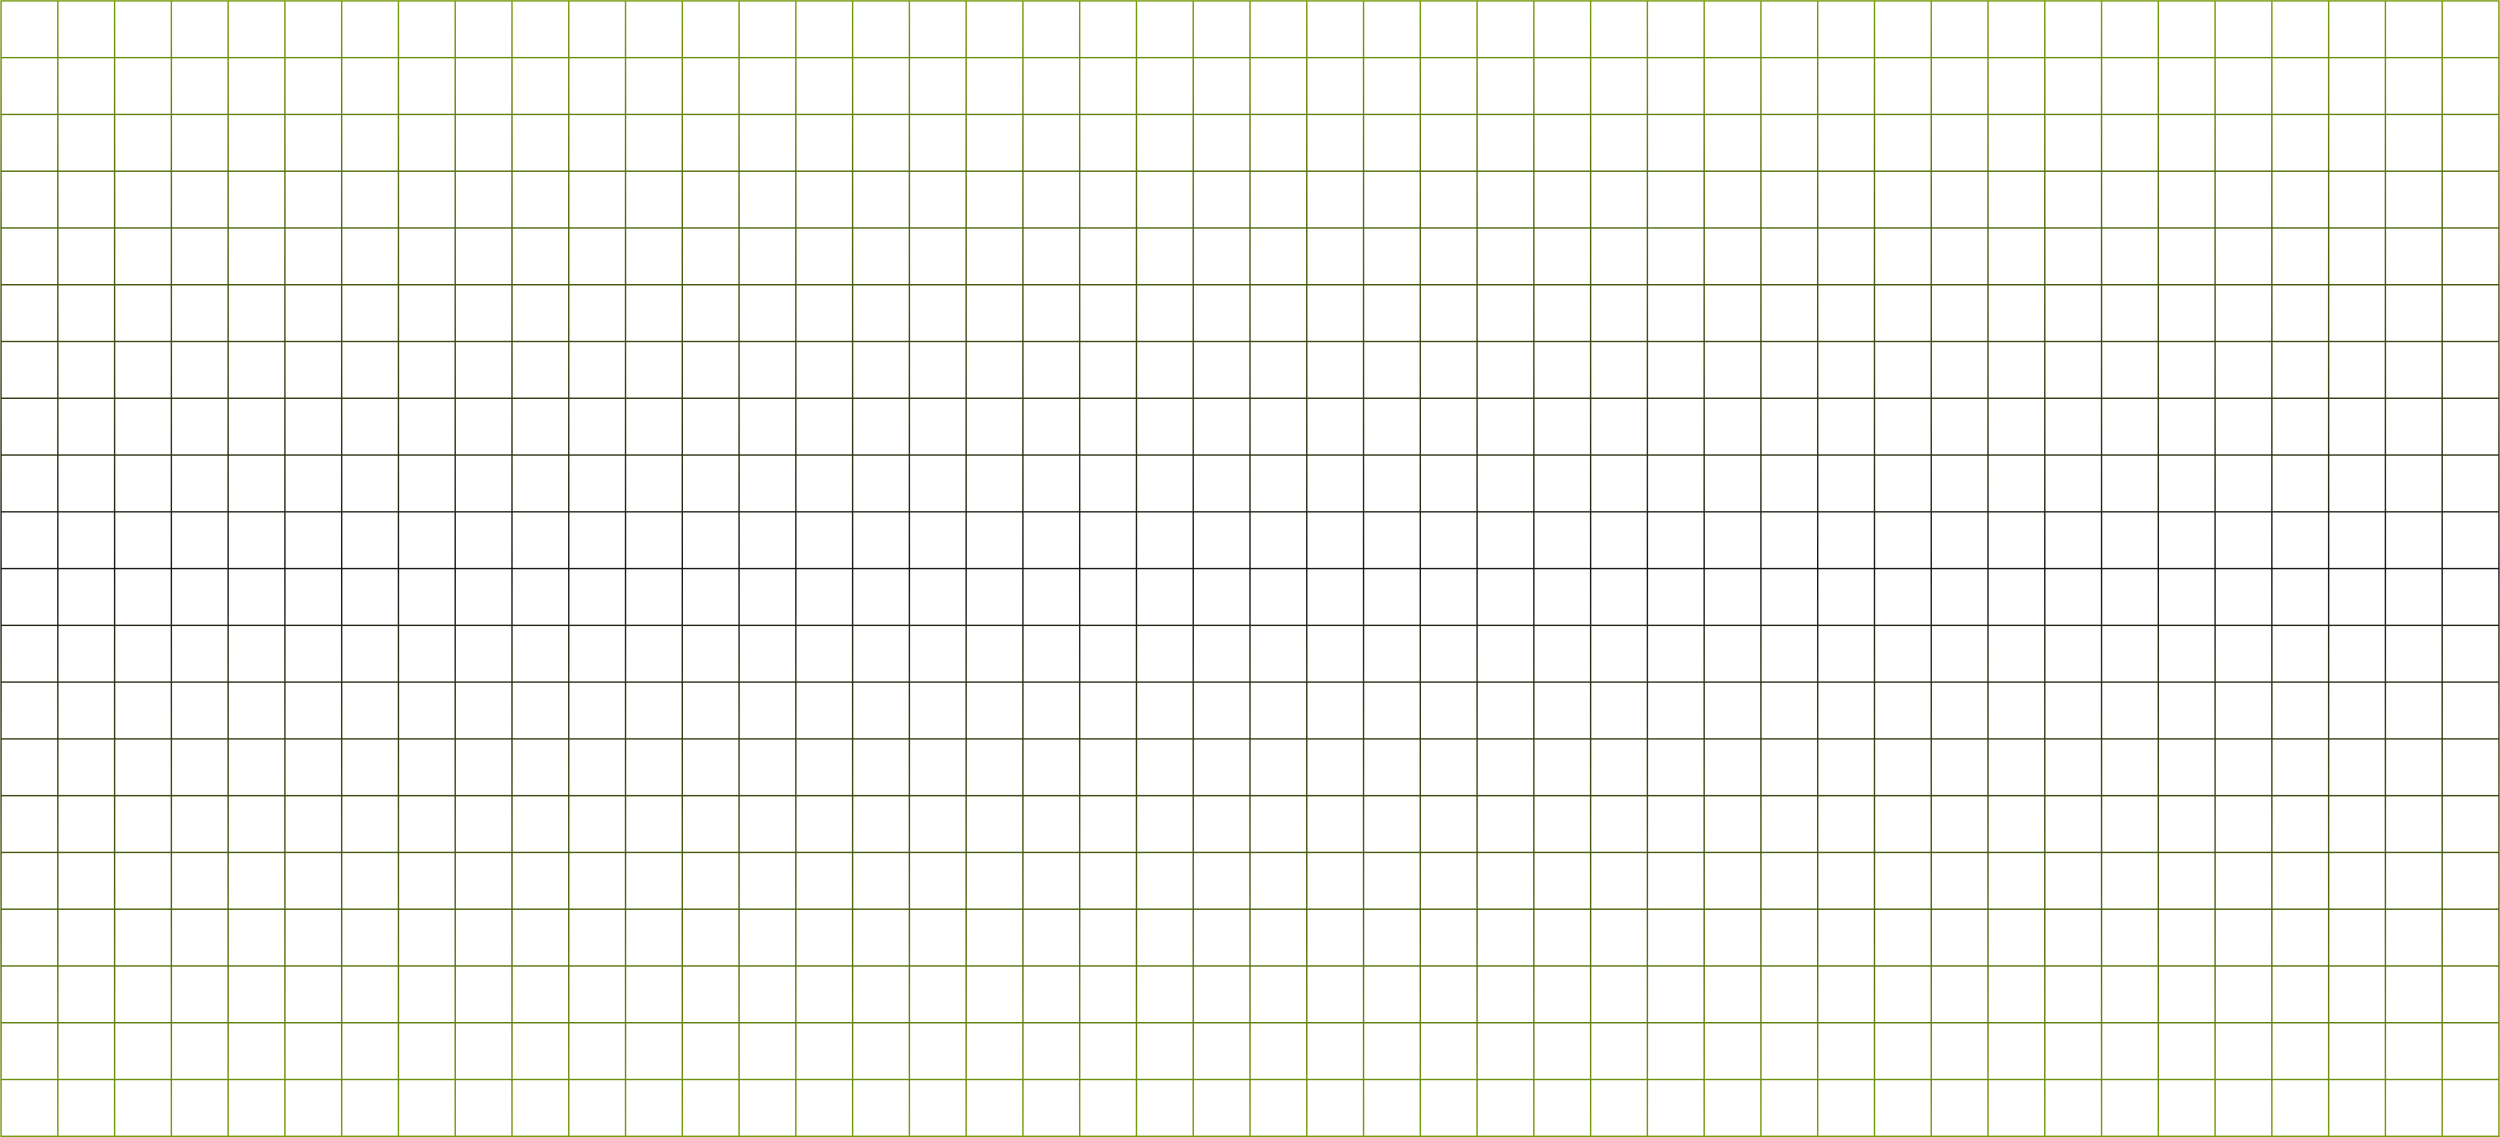 <svg width="2836" height="1290" viewBox="0 0 2836 1290" fill="none" xmlns="http://www.w3.org/2000/svg">
<path d="M65.599 1H1.199V65.4M65.599 1V65.4M65.599 1H129.999M65.599 65.4H1.199M65.599 65.4V129.8M65.599 65.4H129.999M1.199 65.4V129.8M65.599 129.8H1.199M65.599 129.8V194.2M65.599 129.8H129.999M1.199 129.8V194.2M65.599 194.2H1.199M65.599 194.2V258.6M65.599 194.2H129.999M1.199 194.2V258.6M65.599 258.6H1.199M65.599 258.6V323M65.599 258.6H129.999M1.199 258.6V323M65.599 323H1.199M65.599 323V387.4M65.599 323H129.999M1.199 323V387.4M65.599 387.4H1.199M65.599 387.4V451.8M65.599 387.4H129.999M1.199 387.4V451.8M65.599 451.8H1.199M65.599 451.8V516.2M65.599 451.8H129.999M1.199 451.8V516.2M65.599 516.2H1.199M65.599 516.2V580.6M65.599 516.2H129.999M1.199 516.2V580.6M65.599 580.6H1.199M65.599 580.6V645M65.599 580.6H129.999M1.199 580.6V645M65.599 645H1.199M65.599 645V709.4M65.599 645H129.999M1.199 645V709.4M65.599 709.4H1.199M65.599 709.4V773.8M65.599 709.4H129.999M1.199 709.4V773.8M65.599 773.8H1.199M65.599 773.8V838.2M65.599 773.8H129.999M1.199 773.8V838.2M65.599 838.2H1.199M65.599 838.2V902.6M65.599 838.2H129.999M1.199 838.2V902.6M65.599 902.6H1.199M65.599 902.6V967M65.599 902.6H129.999M1.199 902.6V967M65.599 967H1.199M65.599 967V1031.4M65.599 967H129.999M1.199 967V1031.4M65.599 1031.4H1.199M65.599 1031.4V1095.8M65.599 1031.4H129.999M1.199 1031.4V1095.8M65.599 1095.8H1.199M65.599 1095.8V1160.2M65.599 1095.8H129.999M1.199 1095.8V1160.2M65.599 1160.2H1.199M65.599 1160.2V1224.6M65.599 1160.2H129.999M1.199 1160.2V1224.6M65.599 1224.6H1.199M65.599 1224.6V1289M65.599 1224.6H129.999M1.199 1224.6V1289H65.599M65.599 1289H129.999M129.999 1V65.4M129.999 1H194.399M129.999 65.4V129.8M129.999 65.4H194.399M129.999 129.8V194.2M129.999 129.8H194.399M129.999 194.2V258.6M129.999 194.2H194.399M129.999 258.6V323M129.999 258.6H194.399M129.999 323V387.4M129.999 323H194.399M129.999 387.4V451.8M129.999 387.4H194.399M129.999 451.8V516.2M129.999 451.8H194.399M129.999 516.2V580.6M129.999 516.2H194.399M129.999 580.6V645M129.999 580.6H194.399M129.999 645V709.4M129.999 645H194.399M129.999 709.4V773.8M129.999 709.4H194.399M129.999 773.8V838.2M129.999 773.8H194.399M129.999 838.2V902.6M129.999 838.2H194.399M129.999 902.6V967M129.999 902.6H194.399M129.999 967V1031.4M129.999 967H194.399M129.999 1031.4V1095.8M129.999 1031.4H194.399M129.999 1095.8V1160.2M129.999 1095.8H194.399M129.999 1160.2V1224.6M129.999 1160.2H194.399M129.999 1224.6V1289M129.999 1224.6H194.399M129.999 1289H194.399M194.399 1V65.4M194.399 1H258.799M194.399 65.4V129.8M194.399 65.4H258.799M194.399 129.8V194.2M194.399 129.8H258.799M194.399 194.2V258.6M194.399 194.2H258.799M194.399 258.6V323M194.399 258.6H258.799M194.399 323V387.4M194.399 323H258.799M194.399 387.4V451.8M194.399 387.4H258.799M194.399 451.8V516.2M194.399 451.8H258.799M194.399 516.2V580.6M194.399 516.2H258.799M194.399 580.6V645M194.399 580.6H258.799M194.399 645V709.4M194.399 645H258.799M194.399 709.4V773.8M194.399 709.4H258.799M194.399 773.8V838.2M194.399 773.8H258.799M194.399 838.2V902.6M194.399 838.2H258.799M194.399 902.6V967M194.399 902.6H258.799M194.399 967V1031.4M194.399 967H258.799M194.399 1031.4V1095.8M194.399 1031.4H258.799M194.399 1095.8V1160.2M194.399 1095.8H258.799M194.399 1160.2V1224.6M194.399 1160.2H258.799M194.399 1224.6V1289M194.399 1224.6H258.799M194.399 1289H258.799M258.799 1V65.4M258.799 1H323.199M258.799 65.4V129.8M258.799 65.4H323.199M258.799 129.8V194.2M258.799 129.8H323.199M258.799 194.2V258.6M258.799 194.2H323.199M258.799 258.6V323M258.799 258.6H323.199M258.799 323V387.4M258.799 323H323.199M258.799 387.4V451.8M258.799 387.4H323.199M258.799 451.8V516.2M258.799 451.8H323.199M258.799 516.2V580.6M258.799 516.2H323.199M258.799 580.6V645M258.799 580.6H323.199M258.799 645V709.4M258.799 645H323.199M258.799 709.4V773.8M258.799 709.4H323.199M258.799 773.8V838.2M258.799 773.8H323.199M258.799 838.2V902.6M258.799 838.2H323.199M258.799 902.6V967M258.799 902.6H323.199M258.799 967V1031.4M258.799 967H323.199M258.799 1031.4V1095.8M258.799 1031.4H323.199M258.799 1095.8V1160.2M258.799 1095.8H323.199M258.799 1160.2V1224.6M258.799 1160.2H323.199M258.799 1224.6V1289M258.799 1224.6H323.199M258.799 1289H323.199M323.199 1V65.4M323.199 1H387.599M323.199 65.4V129.8M323.199 65.4H387.599M323.199 129.8V194.2M323.199 129.8H387.599M323.199 194.2V258.6M323.199 194.2H387.599M323.199 258.6V323M323.199 258.6H387.599M323.199 323V387.4M323.199 323H387.599M323.199 387.4V451.8M323.199 387.4H387.599M323.199 451.8V516.2M323.199 451.8H387.599M323.199 516.2V580.6M323.199 516.2H387.599M323.199 580.6V645M323.199 580.6H387.599M323.199 645V709.4M323.199 645H387.599M323.199 709.4V773.8M323.199 709.4H387.599M323.199 773.8V838.2M323.199 773.8H387.599M323.199 838.2V902.6M323.199 838.2H387.599M323.199 902.6V967M323.199 902.6H387.599M323.199 967V1031.4M323.199 967H387.599M323.199 1031.4V1095.8M323.199 1031.4H387.599M323.199 1095.8V1160.2M323.199 1095.8H387.599M323.199 1160.2V1224.6M323.199 1160.2H387.599M323.199 1224.6V1289M323.199 1224.6H387.599M323.199 1289H387.599M387.599 1V65.4M387.599 1H451.999M387.599 65.4V129.8M387.599 65.4H451.999M387.599 129.8V194.2M387.599 129.8H451.999M387.599 194.2V258.6M387.599 194.2H451.999M387.599 258.6V323M387.599 258.6H451.999M387.599 323V387.4M387.599 323H451.999M387.599 387.4V451.8M387.599 387.4H451.999M387.599 451.8V516.2M387.599 451.8H451.999M387.599 516.2V580.6M387.599 516.2H451.999M387.599 580.6V645M387.599 580.6H451.999M387.599 645V709.4M387.599 645H451.999M387.599 709.4V773.8M387.599 709.4H451.999M387.599 773.8V838.2M387.599 773.8H451.999M387.599 838.2V902.6M387.599 838.2H451.999M387.599 902.6V967M387.599 902.6H451.999M387.599 967V1031.4M387.599 967H451.999M387.599 1031.4V1095.8M387.599 1031.4H451.999M387.599 1095.8V1160.2M387.599 1095.8H451.999M387.599 1160.2V1224.6M387.599 1160.2H451.999M387.599 1224.6V1289M387.599 1224.6H451.999M387.599 1289H451.999M451.999 1V65.4M451.999 1H516.399M451.999 65.4V129.8M451.999 65.4H516.399M451.999 129.8V194.2M451.999 129.8H516.399M451.999 194.2V258.6M451.999 194.2H516.399M451.999 258.6V323M451.999 258.6H516.399M451.999 323V387.4M451.999 323H516.399M451.999 387.4V451.8M451.999 387.4H516.399M451.999 451.8H516.399M451.999 451.8V516.2M451.999 516.2V580.6M451.999 516.2H516.399M451.999 580.6V645M451.999 580.6H516.399M451.999 645V709.4M451.999 645H516.399M451.999 709.4V773.8M451.999 709.4H516.399M451.999 773.8V838.2M451.999 773.8H516.399M451.999 838.2V902.6M451.999 838.2H516.399M451.999 902.6V967M451.999 902.6H516.399M451.999 967V1031.4M451.999 967H516.399M451.999 1031.4V1095.8M451.999 1031.4H516.399M451.999 1095.8V1160.2M451.999 1095.8H516.399M451.999 1160.2V1224.6M451.999 1160.2H516.399M451.999 1224.6V1289M451.999 1224.6H516.399M451.999 1289H516.399M516.399 1V65.4M516.399 1H580.799M516.399 65.4V129.8M516.399 65.4H580.799M516.399 129.8V194.2M516.399 129.8H580.799M516.399 194.2V258.6M516.399 194.2H580.799M516.399 258.6V323M516.399 258.6H580.799M516.399 323V387.4M516.399 323H580.799M516.399 387.4V451.8M516.399 387.4H580.799M516.399 451.8V516.2M516.399 451.8H580.799M516.399 516.2V580.6M516.399 516.2H580.799M516.399 580.6V645M516.399 580.6H580.799M516.399 645V709.4M516.399 645H580.799M516.399 709.4V773.8M516.399 709.4H580.799M516.399 773.8V838.2M516.399 773.8H580.799M516.399 838.2V902.6M516.399 838.2C516.399 838.2 555.649 838.2 580.799 838.2M516.399 902.6V967M516.399 902.6H580.799M516.399 967V1031.4M516.399 967H580.799M516.399 1031.4V1095.8M516.399 1031.4H580.799M516.399 1095.8V1160.2M516.399 1095.8H580.799M516.399 1160.2V1224.6M516.399 1160.2H580.799M516.399 1224.6V1289M516.399 1224.6H580.799M516.399 1289H580.799M580.799 1V65.4M580.799 1H645.199M580.799 65.4V129.8M580.799 65.4H645.199M580.799 129.8V194.2M580.799 129.8H645.199M580.799 194.2V258.6M580.799 194.2H645.199M580.799 258.6V323M580.799 258.6H645.199M580.799 323V387.4M580.799 323H645.199M580.799 387.4V451.8M580.799 387.4H645.199M580.799 451.8V516.2M580.799 451.8H645.199M580.799 516.2V580.6M580.799 516.2H645.199M580.799 580.6V645M580.799 580.6H645.199M580.799 645V709.4M580.799 645H645.199M580.799 709.4V773.8M580.799 709.4H645.199M580.799 773.8C580.799 773.8 580.799 813.05 580.799 838.2M580.799 773.8H645.199M580.799 838.2C580.799 863.35 580.799 902.6 580.799 902.6M580.799 838.2C605.949 838.2 645.199 838.2 645.199 838.2M580.799 902.6V967M580.799 902.6H645.199M580.799 967V1031.4M580.799 967H645.199M580.799 1031.4V1095.8M580.799 1031.4H645.199M580.799 1095.8V1160.2M580.799 1095.8H645.199M580.799 1160.2V1224.6M580.799 1160.2H645.199M580.799 1224.6V1289M580.799 1224.6H645.199M580.799 1289H645.199M645.199 1V65.4M645.199 1H709.599M645.199 65.4V129.8M645.199 65.4H709.599M645.199 129.8V194.2M645.199 129.8H709.599M645.199 194.2V258.6M645.199 194.2H709.599M645.199 258.6V323M645.199 258.6H709.599M645.199 323V387.4M645.199 323H709.599M645.199 387.4V451.8M645.199 387.4H709.599M645.199 451.8V516.2M645.199 451.8H709.599M645.199 516.2V580.6M645.199 516.2H709.599M645.199 580.6V645M645.199 580.6H709.599M645.199 645V709.4M645.199 645H709.599M645.199 709.4V773.8M645.199 709.4H709.599M645.199 773.8V838.2M645.199 773.8H709.599M645.199 838.2V902.6M645.199 838.2H709.599M645.199 902.6V967M645.199 902.6H709.599M645.199 967V1031.4M645.199 967H709.599M645.199 1031.4V1095.8M645.199 1031.4H709.599M645.199 1095.8V1160.2M645.199 1095.8H709.599M645.199 1160.2V1224.6M645.199 1160.2H709.599M645.199 1224.6V1289M645.199 1224.6H709.599M645.199 1289H709.599M709.599 1V65.4M709.599 1H773.999M709.599 65.4V129.8M709.599 65.4H773.999M709.599 129.8V194.2M709.599 129.8H773.999M709.599 194.2V258.6M709.599 194.2H773.999M709.599 258.6V323M709.599 258.6H2126.4M709.599 323V387.4M709.599 323H2126.4M709.599 387.4V451.8M709.599 387.4H773.999M709.599 451.8V516.2M709.599 451.8H773.999M709.599 516.2V580.6M709.599 516.2H773.999M709.599 580.6V645M709.599 580.6H773.999M709.599 645V709.4M709.599 645H773.999M709.599 709.4V773.8M709.599 709.4H773.999M709.599 773.8V838.2M709.599 773.8H773.999M709.599 838.2V902.6M709.599 838.2H773.999M709.599 902.6V967M709.599 902.6H773.999M709.599 967V1031.4M709.599 967H773.999M709.599 1031.4V1095.8M709.599 1031.4H773.999M709.599 1095.8V1160.2M709.599 1095.8H773.999M709.599 1160.2V1224.6M709.599 1160.2H773.999M709.599 1224.6V1289M709.599 1224.6H773.999M709.599 1289H773.999M773.999 1V65.4M773.999 1H838.399M773.999 65.4V129.8M773.999 65.4H838.399M773.999 129.8V194.2M773.999 129.8H838.399M773.999 194.2H838.399M773.999 194.2V387.4M773.999 387.4V451.8M773.999 387.4H838.399M773.999 451.8V516.2M773.999 451.8H838.399M773.999 516.2V580.6M773.999 516.2H838.399M773.999 580.6V645M773.999 580.6H838.399M773.999 645V709.4M773.999 645H838.399M773.999 709.4V773.8M773.999 709.4H838.399M773.999 773.8V838.2M773.999 773.8H838.399M773.999 838.2V902.6M773.999 838.2H838.399M773.999 902.6V967M773.999 902.6H838.399M773.999 967V1031.4M773.999 967H838.399M773.999 1031.4V1095.8M773.999 1031.4H838.399M773.999 1095.8V1160.2M773.999 1095.8H838.399M773.999 1160.2V1224.6M773.999 1160.2H838.399M773.999 1224.6V1289M773.999 1224.6H838.399M773.999 1289H838.399M838.399 1V65.4M838.399 1H902.799M838.399 65.4V129.8M838.399 65.4H902.799M838.399 129.8V194.2M838.399 129.8H902.799M838.399 194.2H902.799M838.399 194.2V387.4M838.399 387.4V451.8M838.399 387.4H902.799M838.399 451.8V516.2M838.399 451.8H902.799M838.399 516.2V580.6M838.399 516.2H902.799M838.399 580.6V645M838.399 580.6H902.799M838.399 645V709.4M838.399 645H902.799M838.399 709.4V773.8M838.399 709.4H902.799M838.399 773.8V838.2M838.399 773.8H902.799M838.399 838.2V902.6M838.399 838.2H902.799M838.399 902.6V967M838.399 902.6H902.799M838.399 967V1031.4M838.399 967H902.799M838.399 1031.4V1095.8M838.399 1031.4H902.799M838.399 1095.8V1160.2M838.399 1095.8H902.799M838.399 1160.2V1224.6M838.399 1160.2H902.799M838.399 1224.6V1289M838.399 1224.6H902.799M838.399 1289H902.799M902.799 1V65.4M902.799 1H967.199M902.799 65.4V129.8M902.799 65.4H967.199M902.799 129.8V194.2M902.799 129.8H967.199M902.799 194.2H967.199M902.799 194.2V387.4M902.799 387.4V451.8M902.799 387.4H1933.2M902.799 451.8V516.2M902.799 451.8H1933.2M902.799 516.2V580.6M902.799 516.2H967.199M902.799 580.6V645M902.799 580.6H967.199M902.799 645V709.4M902.799 645H967.199M902.799 709.4V773.8M902.799 709.4H967.199M902.799 773.8V838.2M902.799 773.8H967.199M902.799 838.2V902.6M902.799 838.2H967.199M902.799 902.6V967M902.799 902.6H967.199M902.799 967V1031.4M902.799 967H967.199M902.799 1031.4V1095.8M902.799 1031.4H967.199M902.799 1095.8V1160.2M902.799 1095.8H967.199M902.799 1160.2V1224.6M902.799 1160.2H967.199M902.799 1224.6V1289M902.799 1224.6H967.199M902.799 1289H967.199M967.199 1V65.4M967.199 1H1031.6M967.199 65.4V129.8M967.199 65.4H1031.6M967.199 129.8V194.2M967.199 129.8H1031.6M967.199 194.2H1031.6M967.199 194.2V516.2M967.199 516.2V580.6M967.199 516.2H1031.6M967.199 580.6V645M967.199 580.6H1031.6M967.199 645V709.4M967.199 645H1031.6M967.199 709.4V773.8M967.199 709.4H1031.6M967.199 773.8V838.2M967.199 773.8H1031.6M967.199 838.2V902.6M967.199 838.2H1031.6M967.199 902.6V967M967.199 902.6H1031.6M967.199 967V1031.4M967.199 967H1031.6M967.199 1031.4V1095.8M967.199 1031.4H1031.6M967.199 1095.8V1160.2M967.199 1095.8H1031.6M967.199 1160.2V1224.6M967.199 1160.2H1031.6M967.199 1224.6V1289M967.199 1224.6H1031.6M967.199 1289H1031.6M1031.6 1V65.4M1031.6 1H1096M1031.6 65.4V129.8M1031.6 65.4H1096M1031.6 129.8V194.2M1031.6 129.8H1096M1031.6 194.2H1096M1031.6 194.2V516.2M1031.6 516.2V580.6M1031.6 516.2H1096M1031.6 580.6V645M1031.6 580.6H1096M1031.6 645V709.4M1031.6 645H1096M1031.6 709.4V773.8M1031.6 709.4H1096M1031.6 773.8V838.2M1031.6 773.8H1096M1031.6 838.2V902.6M1031.6 838.2H1096M1031.6 902.6V967M1031.6 902.6H1096M1031.6 967V1031.4M1031.6 967H1096M1031.6 1031.4V1095.8M1031.6 1031.4H1096M1031.6 1095.8V1160.2M1031.6 1095.8H1096M1031.6 1160.2V1224.6M1031.6 1160.2H1096M1031.6 1224.6V1289M1031.6 1224.6H1096M1031.6 1289H1096M1096 1V65.4M1096 1H1160.4M1096 65.4V129.8M1096 65.4H1160.4M1096 129.8V194.2M1096 129.8H1160.4M1096 194.2H1160.4M1096 194.2V516.2M1096 516.2V580.6M1096 516.2H1160.4M1096 580.6V645M1096 580.6H1160.4M1096 645V709.4M1096 645H1160.4M1096 709.4V773.8M1096 709.4H1160.4M1096 773.8V838.2M1096 773.8H1160.4M1096 838.2V902.6M1096 838.2H1160.4M1096 902.6V967M1096 902.6H1160.4M1096 967V1031.4M1096 967H1160.4M1096 1031.4V1095.8M1096 1031.4H1160.4M1096 1095.8V1160.2M1096 1095.8H1160.4M1096 1160.2V1224.6M1096 1160.2H1160.4M1096 1224.6V1289M1096 1224.6H1160.4M1096 1289H1160.4M1160.4 1V65.4M1160.4 1H1224.8M1160.4 65.4V129.8M1160.4 65.4H1224.8M1160.4 129.8V194.2M1160.4 129.8H1224.8M1160.4 194.2H1224.8M1160.4 194.2V516.2M1160.4 516.2V580.6M1160.4 516.2H1224.8M1160.4 580.6V645M1160.4 580.6H1224.8M1160.4 645V709.4M1160.4 645H1224.8M1160.4 709.4V773.8M1160.4 709.4H1224.8M1160.4 773.8V838.2M1160.4 773.8H1224.8M1160.4 838.2V902.6M1160.4 838.2H1224.8M1160.4 902.6V967M1160.4 902.6H1224.8M1160.4 967V1031.4M1160.4 967H1224.8M1160.4 1031.4V1095.8M1160.4 1031.4H1224.8M1160.4 1095.8V1160.2M1160.4 1095.8H1224.8M1160.4 1160.2V1224.6M1160.4 1160.2H1224.8M1160.4 1224.6V1289M1160.4 1224.6H1224.8M1160.4 1289H1224.8M1224.8 1V65.4M1224.8 1H1289.2M1224.8 65.4V129.8M1224.8 65.4H1289.2M1224.8 129.8V194.2M1224.8 129.8H1289.2M1224.8 194.2H1289.2M1224.8 194.2V516.2M1224.8 516.2V580.6M1224.8 516.2H1289.2M1224.8 580.6V645M1224.8 580.6H1289.2M1224.8 645V709.4M1224.8 645H1289.2M1224.8 709.4V773.8M1224.8 709.4H1289.2M1224.8 773.8V838.2M1224.8 773.8H1289.2M1224.8 838.2V902.6M1224.8 838.2H1289.2M1224.8 902.6V967M1224.8 902.6H1289.2M1224.8 967V1031.4M1224.8 967H1289.2M1224.8 1031.4V1095.8M1224.8 1031.4H1289.2M1224.8 1095.8V1160.2M1224.8 1095.8H1289.2M1224.8 1160.2V1224.6M1224.8 1160.2H1289.2M1224.8 1224.6V1289M1224.8 1224.6H1289.2M1224.8 1289H1289.2M1289.2 1V65.4M1289.2 1H1353.6M1289.2 65.4V129.8M1289.2 65.4H1353.6M1289.2 129.8V194.2M1289.2 129.8H1353.6M1289.2 194.2H1353.6M1289.2 194.2V516.2M1289.2 516.2V580.6M1289.2 516.2H1353.6M1289.2 580.6V645M1289.2 580.6H1353.6M1289.2 645V709.4M1289.2 645H1353.6M1289.2 709.4V773.8M1289.2 709.4H1353.6M1289.2 773.8V838.2M1289.2 773.8H1353.6M1289.2 838.2V902.6M1289.2 838.2H1353.6M1289.2 902.6V967M1289.2 902.6H1353.6M1289.2 967V1031.4M1289.2 967H1353.6M1289.2 1031.4V1095.8M1289.2 1031.4H1353.6M1289.2 1095.8V1160.2M1289.2 1095.8H1353.6M1289.2 1160.2V1224.6M1289.2 1160.2H1353.6M1289.2 1224.6V1289M1289.2 1224.6H1353.6M1289.2 1289H1353.6M1353.6 1V65.4M1353.6 1H1418M1353.6 65.4H1418M1353.6 65.4V129.8M1353.6 129.8V194.2M1353.6 129.8H1418M1353.6 194.2H1418M1353.6 194.2V516.2M1353.6 516.2V580.6M1353.6 516.2H1418M1353.6 580.6V645M1353.6 580.6H1418M1353.6 645V709.4M1353.6 645H1418M1353.6 709.4V773.8M1353.6 709.4H1418M1353.6 773.8V838.2M1353.6 773.8H1418M1353.6 838.2V902.6M1353.6 838.2H1418M1353.6 902.6V967M1353.6 902.6H1418M1353.6 967V1031.4M1353.6 967H1418M1353.6 1031.4V1095.8M1353.6 1031.4H1418M1353.6 1095.8V1160.2M1353.6 1095.8H1418M1353.6 1160.2V1224.6M1353.6 1160.2H1418M1353.6 1224.6V1289M1353.6 1224.6H1418M1353.6 1289H1418M1418 1V65.4M1418 1H1482.4M1418 65.4H1482.4M1418 65.4V129.8M1418 129.8V194.2M1418 129.8H1482.4M1418 194.2H1482.4M1418 194.2V516.2M1418 516.2V580.6M1418 516.2H1482.4M1418 580.6V645M1418 580.6H1482.4M1418 645V709.4M1418 645H1482.4M1418 709.4V773.8M1418 709.4H1482.4M1418 773.8V838.2M1418 773.8H1482.4M1418 838.2V902.6M1418 838.2H1482.4M1418 902.6V967M1418 902.6H1482.4M1418 967V1031.4M1418 967H1482.4M1418 1031.4V1095.8M1418 1031.4H1482.4M1418 1095.8V1160.2M1418 1095.8H1482.4M1418 1160.2V1224.6M1418 1160.2H1482.4M1418 1224.6V1289M1418 1224.6H1482.4M1418 1289H1482.4M1482.4 1V65.4M1482.4 1H1546.8M1482.4 65.4H1546.8M1482.4 65.4V129.8M1482.4 129.8V194.2M1482.4 129.8H1546.8M1482.4 194.2H1546.8M1482.4 194.2V516.2M1482.4 516.2V580.6M1482.4 516.2H1546.8M1482.4 580.6V645M1482.4 580.6H1546.8M1482.4 645V709.4M1482.4 645H1546.8M1482.4 709.4V773.8M1482.4 709.4H1546.8M1482.4 773.8V838.2M1482.4 773.8H1546.8M1482.4 838.2V902.6M1482.4 838.2H1546.8M1482.4 902.6V967M1482.4 902.6H1546.8M1482.4 967V1031.4M1482.4 967H1546.8M1482.4 1031.4V1095.8M1482.4 1031.4H1546.8M1482.4 1095.8V1160.2M1482.4 1095.8H1546.8M1482.4 1160.2V1224.6M1482.4 1160.2H1546.8M1482.4 1224.6V1289M1482.4 1224.6H1546.8M1482.4 1289H1546.8M1546.8 1V65.4M1546.8 1H1611.2M1546.8 65.4H1611.2M1546.8 65.4V129.8M1546.8 129.8V194.2M1546.8 129.8H1611.2M1546.8 194.2H1611.2M1546.8 194.2V516.2M1546.8 516.2V580.6M1546.8 516.2H1611.2M1546.8 580.6V645M1546.8 580.6H1611.2M1546.8 645V709.4M1546.8 645H1611.2M1546.8 709.4V773.8M1546.8 709.4H1611.2M1546.8 773.8V838.2M1546.8 773.8H1611.2M1546.8 838.2V902.6M1546.8 838.2H1611.2M1546.8 902.6V967M1546.8 902.6H1611.2M1546.8 967V1031.4M1546.8 967H1611.2M1546.8 1031.4V1095.8M1546.8 1031.4H1611.2M1546.8 1095.8V1160.2M1546.8 1095.8H1611.2M1546.8 1160.2V1224.6M1546.8 1160.2H1611.2M1546.8 1224.6V1289M1546.8 1224.6H1611.2M1546.8 1289H1611.2M1611.2 1V65.4M1611.2 1H1675.6M1611.2 65.4V129.8M1611.2 65.4H1675.6M1611.2 129.8V194.2M1611.2 129.8H1675.6M1611.2 194.2H1675.6M1611.2 194.2V516.2M1611.2 516.2V580.6M1611.2 516.2H1675.6M1611.2 580.6V645M1611.2 580.6H1675.6M1611.2 645V709.4M1611.2 645H1675.6M1611.2 709.4V773.8M1611.2 709.4H1675.6M1611.2 773.8V838.2M1611.2 773.8H1675.6M1611.2 838.2V902.6M1611.2 838.2H1675.6M1611.2 902.6V967M1611.2 902.6H1675.6M1611.2 967V1031.4M1611.2 967H1675.6M1611.2 1031.4V1095.8M1611.2 1031.4H1675.6M1611.2 1095.8V1160.2M1611.2 1095.8H1675.6M1611.2 1160.2V1224.6M1611.2 1160.2H1675.6M1611.2 1224.6V1289M1611.2 1224.6H1675.6M1611.2 1289H1675.6M1675.6 1V65.4M1675.6 1H1740M1675.6 65.4V129.8M1675.6 65.4H1740M1675.6 129.8V194.2M1675.6 129.8H1740M1675.6 194.2H1740M1675.6 194.2V516.2M1675.6 516.2V580.6M1675.6 516.2H1740M1675.6 580.6V645M1675.6 580.6H1740M1675.6 645V709.4M1675.6 645H1740M1675.6 709.4V773.8M1675.6 709.4H1740M1675.6 773.8V838.2M1675.6 773.8H1740M1675.6 838.2V902.6M1675.6 838.2H1740M1675.6 902.6V967M1675.6 902.6H1740M1675.6 967V1031.4M1675.6 967H1740M1675.6 1031.4V1095.8M1675.6 1031.4H1740M1675.6 1095.8V1160.2M1675.6 1095.8H1740M1675.6 1160.2V1224.6M1675.6 1160.2H1740M1675.6 1224.6V1289M1675.6 1224.6H1740M1675.6 1289H1740M1740 1V65.4M1740 1H1804.4M1740 65.4V129.8M1740 65.4H1804.4M1740 129.8V194.2M1740 129.8H1804.4M1740 194.2H1804.4M1740 194.2V516.2M1740 516.2V580.6M1740 516.2H1804.4M1740 580.6V645M1740 580.6H1804.4M1740 645V709.4M1740 645H1804.4M1740 709.4V773.8M1740 709.4H1804.4M1740 773.8V838.2M1740 773.8H1804.4M1740 838.2V902.6M1740 838.2H1804.4M1740 902.6V967M1740 902.6H1804.4M1740 967V1031.4M1740 967H1804.4M1740 1031.4V1095.8M1740 1031.4H1804.4M1740 1095.8V1160.2M1740 1095.8H1804.4M1740 1160.2V1224.6M1740 1160.2H1804.4M1740 1224.6V1289M1740 1224.6H1804.4M1740 1289H1804.4M1804.4 1V65.4M1804.4 1H1868.8M1804.4 65.4V129.8M1804.4 65.4H1868.8M1804.4 129.8V194.2M1804.4 129.8H1868.8M1804.4 194.2H1868.8M1804.4 194.2V516.2M1804.4 516.2V580.6M1804.4 516.2H1868.8M1804.4 580.6V645M1804.4 580.6H1868.8M1804.4 645V709.4M1804.4 645H1868.8M1804.4 709.4V773.8M1804.4 709.4H1868.8M1804.4 773.8V838.2M1804.4 773.8H1868.8M1804.4 838.2V902.6M1804.4 838.2H1868.8M1804.4 902.6V967M1804.4 902.6H1868.8M1804.4 967V1031.4M1804.4 967H1868.8M1804.4 1031.4V1095.8M1804.4 1031.4H1868.8M1804.4 1095.8V1160.2M1804.4 1095.8H1868.8M1804.4 1160.2V1224.6M1804.4 1160.2H1868.8M1804.4 1224.6V1289M1804.4 1224.6H1868.8M1804.4 1289H1868.8M1868.8 1V65.4M1868.8 1H1933.2M1868.8 65.4V129.8M1868.8 65.4H1933.2M1868.8 129.8V194.2M1868.8 129.8H1933.2M1868.8 194.2H1933.2M1868.8 194.2V516.2M1868.8 516.2V580.6M1868.8 516.2H1933.2M1868.8 580.6V645M1868.8 580.6H1933.2M1868.8 645V709.4M1868.8 645H1933.2M1868.8 709.4V773.8M1868.8 709.4H1933.2M1868.8 773.8V838.2M1868.8 773.8H1933.2M1868.8 838.2V902.6M1868.8 838.2H1933.2M1868.8 902.6V967M1868.8 902.6H1933.2M1868.8 967V1031.4M1868.8 967H1933.2M1868.8 1031.4V1095.8M1868.8 1031.4H1933.2M1868.8 1095.8V1160.2M1868.8 1095.8H1933.2M1868.8 1160.2V1224.6M1868.8 1160.2H1933.2M1868.8 1224.6V1289M1868.8 1224.6H1933.2M1868.8 1289H1933.2M1933.2 1V65.4M1933.2 1H1997.6M1933.2 65.4V129.8M1933.2 65.4H1997.6M1933.2 129.8V194.2M1933.2 129.8H1997.6M1933.2 194.2H1997.6M1933.2 194.2V387.4M1933.2 387.4V451.8M1933.2 387.4H1997.6M1933.2 451.8V516.2M1933.2 451.8H1997.6M1933.2 516.2V580.6M1933.2 516.2H1997.6M1933.2 580.6V645M1933.2 580.6H1997.6M1933.2 645V709.4M1933.2 645H1997.6M1933.2 709.4V773.8M1933.2 709.4H1997.6M1933.2 773.8V838.2M1933.2 773.8H1997.6M1933.2 838.2V902.6M1933.2 838.2H1997.6M1933.2 902.6V967M1933.2 902.6H1997.6M1933.2 967V1031.4M1933.2 967H1997.6M1933.2 1031.4V1095.8M1933.2 1031.4H1997.6M1933.2 1095.8V1160.2M1933.2 1095.8H1997.6M1933.2 1160.2V1224.6M1933.2 1160.2H1997.6M1933.2 1224.6V1289M1933.2 1224.6H1997.6M1933.2 1289H1997.6M1997.6 1V65.4M1997.6 1H2062M1997.6 65.4V129.8M1997.6 65.4H2062M1997.6 129.8V194.2M1997.6 129.8H2062M1997.6 194.2H2062M1997.6 194.2V387.4M1997.6 387.4V451.8M1997.6 387.4H2062M1997.6 451.8V516.2M1997.6 451.8H2062M1997.6 516.2V580.6M1997.6 516.2H2062M1997.6 580.6V645M1997.6 580.6H2062M1997.6 645V709.4M1997.6 645H2062M1997.6 709.4V773.8M1997.6 709.4H2062M1997.6 773.8V838.2M1997.6 773.8H2062M1997.6 838.2V902.6M1997.6 838.2H2062M1997.6 902.6V967M1997.6 902.6H2062M1997.6 967V1031.4M1997.6 967H2062M1997.6 1031.4V1095.8M1997.6 1031.4H2062M1997.6 1095.8V1160.2M1997.6 1095.8H2062M1997.6 1160.2V1224.6M1997.6 1160.2H2062M1997.6 1224.6V1289M1997.6 1224.6H2062M1997.6 1289H2062M2062 1V65.4M2062 1H2126.4M2062 65.4V129.8M2062 65.4H2126.4M2062 129.8V194.2M2062 129.8H2126.4M2062 194.2H2126.4M2062 194.2V387.4M2062 387.4V451.8M2062 387.4H2126.4M2062 451.8V516.2M2062 451.8H2126.4M2062 516.2V580.6M2062 516.2H2126.4M2062 580.6V645M2062 580.6H2126.4M2062 645V709.4M2062 645H2126.4M2062 709.4V773.8M2062 709.4H2126.4M2062 773.8V838.2M2062 773.8H2126.4M2062 838.2V902.6M2062 838.2H2126.4M2062 902.6V967M2062 902.6H2126.4M2062 967V1031.4M2062 967H2126.4M2062 1031.4V1095.8M2062 1031.4H2126.4M2062 1095.8V1160.2M2062 1095.8H2126.4M2062 1160.2V1224.6M2062 1160.2H2126.4M2062 1224.6V1289M2062 1224.6H2126.4M2062 1289H2126.4M2126.4 1V65.4M2126.4 1H2190.8M2126.4 65.4V129.8M2126.4 65.4H2190.8M2126.4 129.8V194.2M2126.4 129.8H2190.8M2126.4 194.2V258.6M2126.4 194.2H2190.8M2126.4 258.6V323M2126.4 258.6H2190.8M2126.4 323V387.4M2126.4 323H2190.8M2126.4 387.4V451.8M2126.4 387.4H2190.8M2126.4 451.8V516.2M2126.4 451.8H2190.8M2126.4 516.2V580.6M2126.4 516.2H2190.8M2126.4 580.6V645M2126.4 580.6H2190.8M2126.4 645V709.4M2126.4 645H2190.8M2126.4 709.4V773.8M2126.4 709.4H2190.8M2126.4 773.8V838.2M2126.4 773.8H2190.8M2126.4 838.2V902.6M2126.4 838.2H2190.8M2126.4 902.6V967M2126.4 902.6H2190.8M2126.4 967V1031.4M2126.4 967H2190.8M2126.4 1031.4V1095.8M2126.4 1031.4H2190.8M2126.4 1095.8V1160.2M2126.4 1095.8H2190.8M2126.4 1160.2V1224.6M2126.4 1160.2H2190.8M2126.4 1224.6V1289M2126.4 1224.6H2190.8M2126.4 1289H2190.8M2190.8 1V65.4M2190.8 1H2255.2M2190.8 65.4V129.8M2190.8 65.4H2255.2M2190.8 129.8V194.2M2190.8 129.8H2255.2M2190.8 194.2V258.6M2190.8 194.2H2255.2M2190.8 258.6V323M2190.8 258.6H2255.2M2190.8 323V387.4M2190.8 323H2255.2M2190.8 387.4V451.8M2190.8 387.4H2255.2M2190.8 451.8V516.2M2190.8 451.8H2255.2M2190.8 516.2V580.6M2190.8 516.2H2255.2M2190.8 580.6V645M2190.8 580.6H2255.2M2190.8 645V709.4M2190.8 645H2255.2M2190.8 709.4V773.8M2190.8 709.4H2255.2M2190.8 773.8V838.2M2190.8 773.8H2255.2M2190.8 838.2V902.6M2190.8 838.2H2255.2M2190.8 902.6V967M2190.8 902.6H2255.2M2190.8 967V1031.4M2190.8 967H2255.2M2190.8 1031.4V1095.8M2190.8 1031.4H2255.2M2190.8 1095.8V1160.2M2190.8 1095.8H2255.2M2190.8 1160.2V1224.6M2190.8 1160.2H2255.2M2190.8 1224.6V1289M2190.8 1224.6H2255.2M2190.8 1289H2255.2M2255.2 1V65.4M2255.2 1H2319.6M2255.2 65.4V129.8M2255.2 65.4H2319.6M2255.2 129.8V194.2M2255.2 129.8H2319.6M2255.2 194.2V258.6M2255.2 194.2H2319.6M2255.2 258.6V323M2255.2 258.6H2319.6M2255.2 323V387.4M2255.2 323H2319.6M2255.2 387.4V451.8M2255.2 387.4H2319.6M2255.2 451.8V516.2M2255.2 451.8H2319.6M2255.2 516.2V580.6M2255.2 516.2H2319.6M2255.2 580.6V645M2255.2 580.6H2319.6M2255.2 645V709.4M2255.2 645H2319.6M2255.2 709.4V773.8M2255.2 709.4H2319.6M2255.2 773.8V838.2M2255.2 773.8H2319.6M2255.2 838.2V902.6M2255.2 838.2H2319.6M2255.2 902.6V967M2255.2 902.6H2319.6M2255.2 967V1031.4M2255.2 967H2319.6M2255.2 1031.4V1095.8M2255.2 1031.4H2319.6M2255.2 1095.8V1160.2M2255.2 1095.8H2319.6M2255.2 1160.2V1224.6M2255.2 1160.2H2319.6M2255.2 1224.6V1289M2255.2 1224.6H2319.6M2255.2 1289H2319.6M2319.6 1V65.4M2319.6 1H2384M2319.6 65.4V129.8M2319.6 65.4H2384M2319.6 129.8V194.2M2319.6 129.8H2384M2319.6 194.2V258.6M2319.6 194.2H2384M2319.6 258.6V323M2319.6 258.6H2384M2319.6 323V387.4M2319.6 323H2384M2319.6 387.4V451.8M2319.6 387.4H2384M2319.6 451.8V516.2M2319.6 451.8H2384M2319.6 516.2V580.6M2319.6 516.2H2384M2319.6 580.6V645M2319.6 580.6H2384M2319.6 645V709.4M2319.6 645H2384M2319.6 709.4V773.8M2319.6 709.4H2384M2319.6 773.8V838.2M2319.6 773.8H2384M2319.6 838.2V902.6M2319.6 838.2H2384M2319.6 902.6V967M2319.6 902.6H2384M2319.6 967V1031.4M2319.6 967H2384M2319.6 1031.4V1095.8M2319.6 1031.4H2384M2319.6 1095.8V1160.2M2319.6 1095.8H2384M2319.6 1160.2V1224.6M2319.6 1160.2H2384M2319.6 1224.6V1289M2319.6 1224.6H2384M2319.6 1289H2384M2384 1V65.4M2384 1H2448.4M2384 65.4V129.8M2384 65.4H2448.4M2384 129.8V194.2M2384 129.8H2448.4M2384 194.2V258.6M2384 194.2H2448.4M2384 258.6V323M2384 258.6H2448.4M2384 323V387.4M2384 323H2448.4M2384 387.4V451.8M2384 387.4H2448.4M2384 451.8H2448.4M2384 451.8V516.2M2384 516.2V580.6M2384 516.2H2448.4M2384 580.6V645M2384 580.6H2448.4M2384 645V709.4M2384 645H2448.4M2384 709.4V773.8M2384 709.4H2448.4M2384 773.8V838.2M2384 773.8H2448.4M2384 838.2V902.6M2384 838.2H2448.4M2384 902.6V967M2384 902.6H2448.4M2384 967V1031.4M2384 967H2448.4M2384 1031.4V1095.8M2384 1031.4H2448.4M2384 1095.8V1160.2M2384 1095.8H2448.4M2384 1160.2V1224.6M2384 1160.2H2448.4M2384 1224.6V1289M2384 1224.6H2448.4M2384 1289H2448.4M2448.4 1V65.4M2448.4 1H2512.8M2448.4 65.4V129.8M2448.4 65.4H2512.8M2448.4 129.8V194.2M2448.4 129.8H2512.8M2448.4 194.2V258.6M2448.4 194.2H2512.8M2448.4 258.6V323M2448.4 258.6H2512.8M2448.4 323V387.4M2448.4 323H2512.8M2448.4 387.4V451.8M2448.4 387.4H2512.8M2448.4 451.8V516.2M2448.4 451.8H2512.8M2448.4 516.2V580.6M2448.4 516.2H2512.8M2448.4 580.6V645M2448.4 580.6H2512.8M2448.4 645V709.4M2448.4 645H2512.8M2448.4 709.4V773.8M2448.4 709.4H2512.8M2448.4 773.8V838.2M2448.4 773.8H2512.8M2448.4 838.2V902.6M2448.4 838.2H2512.8M2448.4 902.6V967M2448.4 902.6H2512.8M2448.4 967V1031.4M2448.4 967H2512.8M2448.4 1031.4V1095.8M2448.4 1031.4H2512.8M2448.4 1095.8V1160.2M2448.4 1095.8H2512.8M2448.4 1160.2V1224.6M2448.4 1160.2H2512.8M2448.4 1224.6V1289M2448.4 1224.6H2512.8M2448.4 1289H2512.8M2512.8 1V65.4M2512.8 1H2577.2M2512.8 65.4V129.8M2512.8 65.4H2577.2M2512.8 129.8V194.2M2512.8 129.8H2577.2M2512.8 194.2V258.6M2512.8 194.2H2577.2M2512.8 258.6V323M2512.8 258.6H2577.2M2512.8 323V387.4M2512.8 323H2577.2M2512.8 387.4V451.8M2512.8 387.4H2577.2M2512.8 451.8V516.2M2512.8 451.8H2577.2M2512.8 516.2V580.6M2512.8 516.2H2577.2M2512.8 580.6V645M2512.8 580.6H2577.2M2512.8 645V709.4M2512.8 645H2577.2M2512.8 709.4V773.8M2512.8 709.4H2577.2M2512.8 773.8V838.2M2512.8 773.8H2577.2M2512.8 838.2V902.6M2512.8 838.2H2577.2M2512.8 902.6V967M2512.8 902.6H2577.2M2512.8 967V1031.4M2512.8 967H2577.2M2512.8 1031.4V1095.8M2512.8 1031.4H2577.2M2512.8 1095.8V1160.2M2512.8 1095.8H2577.2M2512.8 1160.2V1224.6M2512.8 1160.2H2577.2M2512.8 1224.6V1289M2512.8 1224.6H2577.2M2512.8 1289H2577.2M2577.2 1V65.4M2577.2 1H2641.6M2577.2 65.4V129.8M2577.2 65.4H2641.6M2577.2 129.8V194.2M2577.2 129.8H2641.6M2577.2 194.2V258.6M2577.2 194.2H2641.6M2577.2 258.6V323M2577.2 258.6H2641.6M2577.2 323V387.4M2577.2 323H2641.6M2577.2 387.4V451.8M2577.2 387.4H2641.6M2577.2 451.8V516.2M2577.2 451.8H2641.6M2577.2 516.2V580.6M2577.2 516.2H2641.6M2577.2 580.6V645M2577.2 580.6H2641.6M2577.2 645V709.4M2577.2 645H2641.6M2577.2 709.4V773.8M2577.2 709.4H2641.6M2577.2 773.8V838.2M2577.2 773.8H2641.6M2577.2 838.2V902.6M2577.2 838.2H2641.6M2577.2 902.6V967M2577.2 902.6H2641.6M2577.2 967V1031.4M2577.2 967H2641.6M2577.2 1031.4V1095.8M2577.2 1031.4H2641.6M2577.2 1095.8V1160.2M2577.2 1095.8H2641.6M2577.2 1160.2V1224.6M2577.2 1160.2H2641.6M2577.2 1224.6V1289M2577.2 1224.6H2641.6M2577.2 1289H2641.6M2641.6 1V65.4M2641.6 1H2706M2641.6 65.4V129.8M2641.6 65.4H2706M2641.6 129.8V194.2M2641.6 129.8H2706M2641.6 194.2V258.6M2641.6 194.2H2706M2641.6 258.6V323M2641.6 258.6H2706M2641.6 323V387.4M2641.6 323H2706M2641.6 387.4V451.8M2641.6 387.4H2706M2641.6 451.8V516.2M2641.6 451.8H2706M2641.6 516.2V580.6M2641.6 516.2H2706M2641.6 580.6V645M2641.6 580.6H2706M2641.6 645V709.4M2641.6 645H2706M2641.6 709.4V773.8M2641.6 709.4H2706M2641.6 773.8V838.2M2641.6 773.8H2706M2641.6 838.2V902.6M2641.6 838.2H2706M2641.6 902.6V967M2641.6 902.6H2706M2641.6 967V1031.4M2641.6 967H2706M2641.6 1031.4V1095.8M2641.6 1031.4H2706M2641.6 1095.8V1160.2M2641.6 1095.8H2706M2641.6 1160.2V1224.6M2641.6 1160.2H2706M2641.6 1224.6V1289M2641.6 1224.6H2706M2641.6 1289H2706M2706 1V65.4M2706 1H2770.4M2706 65.4V129.8M2706 65.4H2770.4M2706 129.8V194.2M2706 129.8H2770.4M2706 194.2V258.6M2706 194.2H2770.4M2706 258.6V323M2706 258.6H2770.4M2706 323V387.4M2706 323H2770.4M2706 387.4V451.8M2706 387.4H2770.4M2706 451.8V516.2M2706 451.8H2770.4M2706 516.2V580.6M2706 516.2H2770.4M2706 580.6V645M2706 580.6H2770.4M2706 645V709.4M2706 645H2770.4M2706 709.4V773.8M2706 709.4H2770.4M2706 773.8V838.2M2706 773.8H2770.4M2706 838.2V902.6M2706 838.2H2770.4M2706 902.6V967M2706 902.6H2770.4M2706 967V1031.4M2706 967H2770.4M2706 1031.4V1095.8M2706 1031.4H2770.4M2706 1095.8V1160.2M2706 1095.8H2770.4M2706 1160.2V1224.6M2706 1160.2H2770.4M2706 1224.6V1289M2706 1224.6H2770.4M2706 1289H2770.4M2770.4 1V65.4M2770.4 1H2834.8V65.4M2770.4 65.4V129.8M2770.4 65.4H2834.8M2770.4 129.8V194.2M2770.4 129.8H2834.8M2770.4 194.2V258.6M2770.4 194.2H2834.8M2770.4 258.6V323M2770.4 258.6H2834.8M2770.4 323V387.4M2770.4 323H2834.8M2770.4 387.4V451.8M2770.4 387.4H2834.8M2770.4 451.8V516.2M2770.4 451.8H2834.8M2770.4 516.2V580.6M2770.4 516.2H2834.8M2770.4 580.6V645M2770.4 580.6H2834.8M2770.4 645V709.4M2770.4 645H2834.8M2770.4 709.4V773.8M2770.4 709.4H2834.8M2770.4 773.8V838.2M2770.4 773.8H2834.8M2770.4 838.2V902.6M2770.4 838.2H2834.8M2770.4 902.6V967M2770.4 902.6H2834.8M2770.4 967V1031.4M2770.4 967H2834.8M2770.4 1031.4V1095.8M2770.4 1031.4H2834.8M2770.4 1095.8V1160.2M2770.4 1095.8H2834.8M2770.4 1160.2V1224.6M2770.4 1160.2H2834.8M2770.4 1224.6V1289M2770.4 1224.6H2834.8M2770.4 1289H2834.8V1224.6M2834.8 65.4V129.8M2834.8 129.8V194.2M2834.8 194.2V258.6M2834.8 258.6V323M2834.8 323V387.4M2834.8 387.4V451.8M2834.8 451.8V516.2M2834.8 516.2V580.6M2834.8 580.6V645M2834.8 645V709.4M2834.8 709.4V773.8M2834.8 773.8V838.2M2834.8 838.2V902.6M2834.8 902.6V967M2834.8 967V1031.4M2834.8 1031.4V1095.8M2834.8 1095.8V1160.2M2834.8 1160.2V1224.6" stroke="url(#paint0_linear_198_38)" stroke-width="1.61"/>
<defs>
<linearGradient id="paint0_linear_198_38" x1="1418" y1="-491.5" x2="1418" y2="1782" gradientUnits="userSpaceOnUse">
<stop stop-color="#BEFF00"/>
<stop offset="0.5" stop-color="#191919"/>
<stop offset="1" stop-color="#BEFF00"/>
</linearGradient>
</defs>
</svg>
